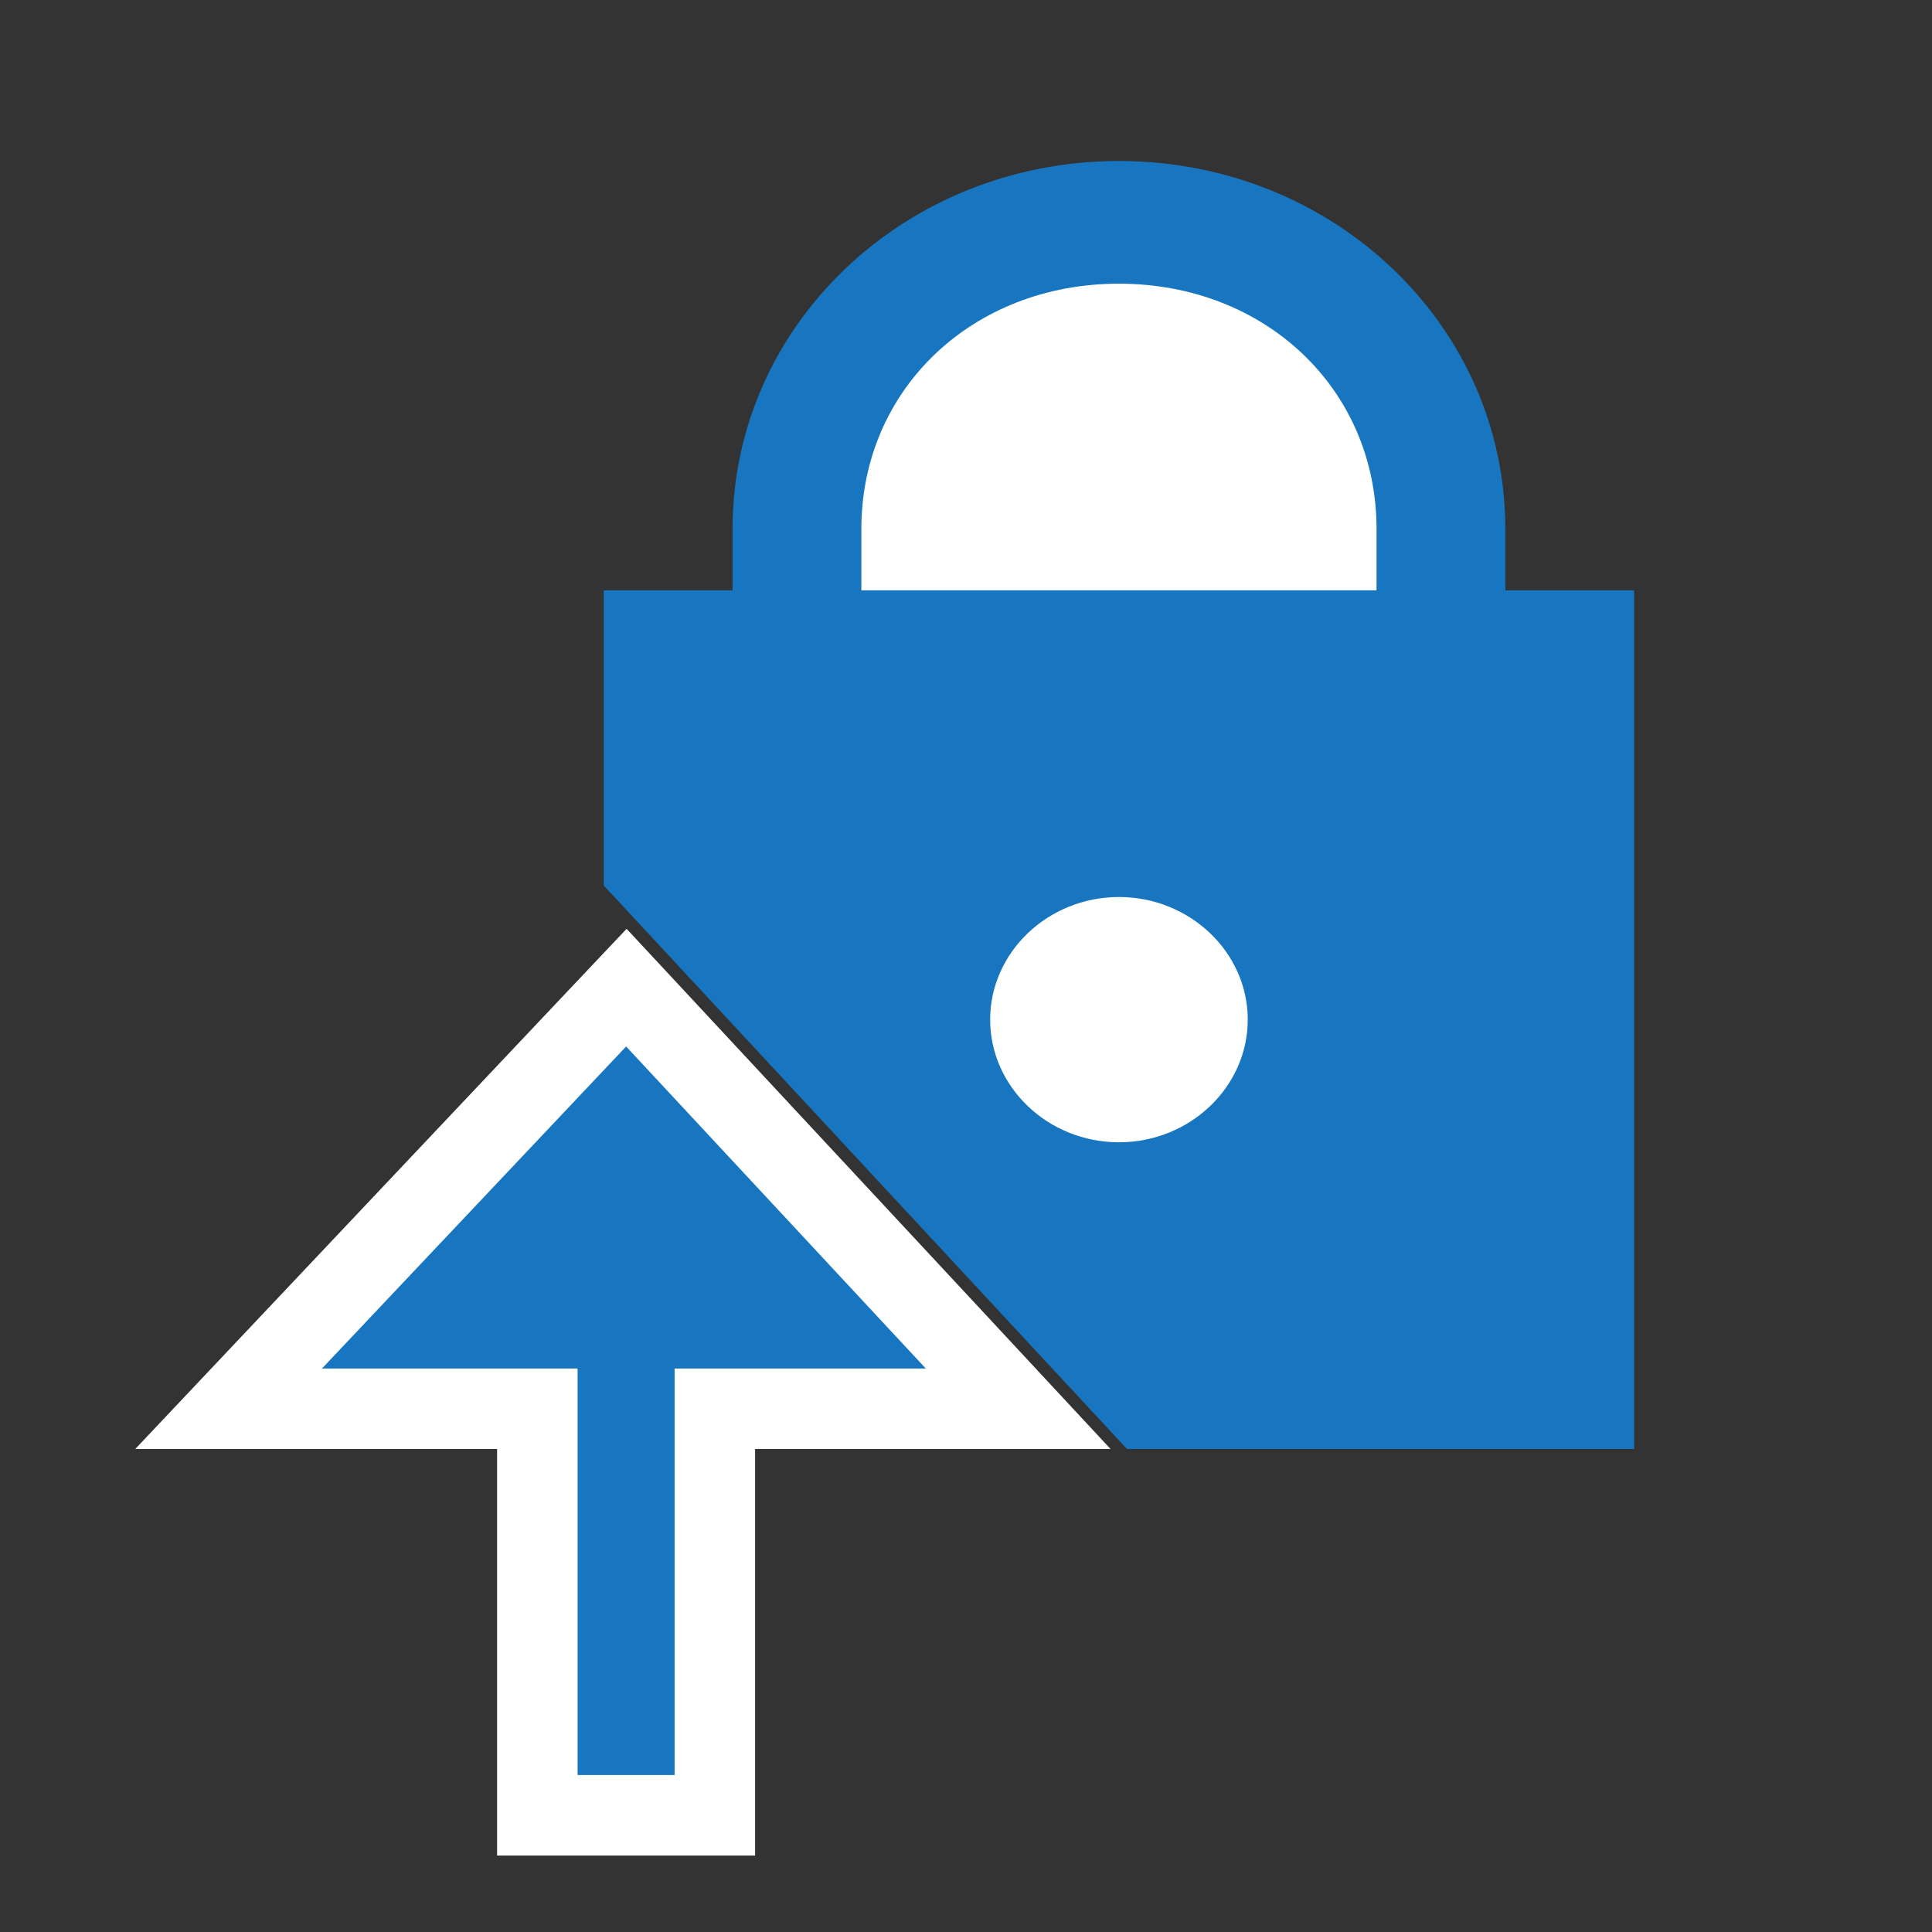 <?xml version="1.0" encoding="UTF-8"?>
<svg id="icon" width="24px" height="24px" viewBox="0 0 24 24" fill="none"
  xmlns="http://www.w3.org/2000/svg">
  <rect x="0" y="0" width="24" height="24" fill="#333333" stroke="none"/>
  <path fill-rule="evenodd" clip-rule="evenodd" d="M13.9 2C11.241 2 9.1 4.039 9.1 6.571V7.333H7.5V11L14 18H20.3V7.333H18.7V6.571C18.7 4.039 16.559 2 13.9 2Z" fill="#1776BF"/>
  <path fill-rule="evenodd" clip-rule="evenodd" d="M13.9 3.524C15.721 3.524 17.1 4.837 17.1 6.572V7.333H10.7V6.572C10.7 4.837 12.079 3.524 13.9 3.524Z" fill="white"/>
  <path fill-rule="evenodd" clip-rule="evenodd" d="M13.9 11.143C14.78 11.143 15.5 11.828 15.5 12.666C15.5 13.505 14.78 14.19 13.9 14.19C13.02 14.19 12.3 13.505 12.3 12.666C12.3 11.828 13.02 11.143 13.9 11.143Z" fill="white"/>
  <path d="M8.144 12.659L7.781 12.269L7.414 12.657L3.636 16.657L2.84 17.5H4H5H6.675V22.05V22.55H7.175H8.38H8.88V22.05V17.5H11H11.5H12.648L11.866 16.659L8.144 12.659Z" fill="#1776BF" stroke="white"/>
</svg>
